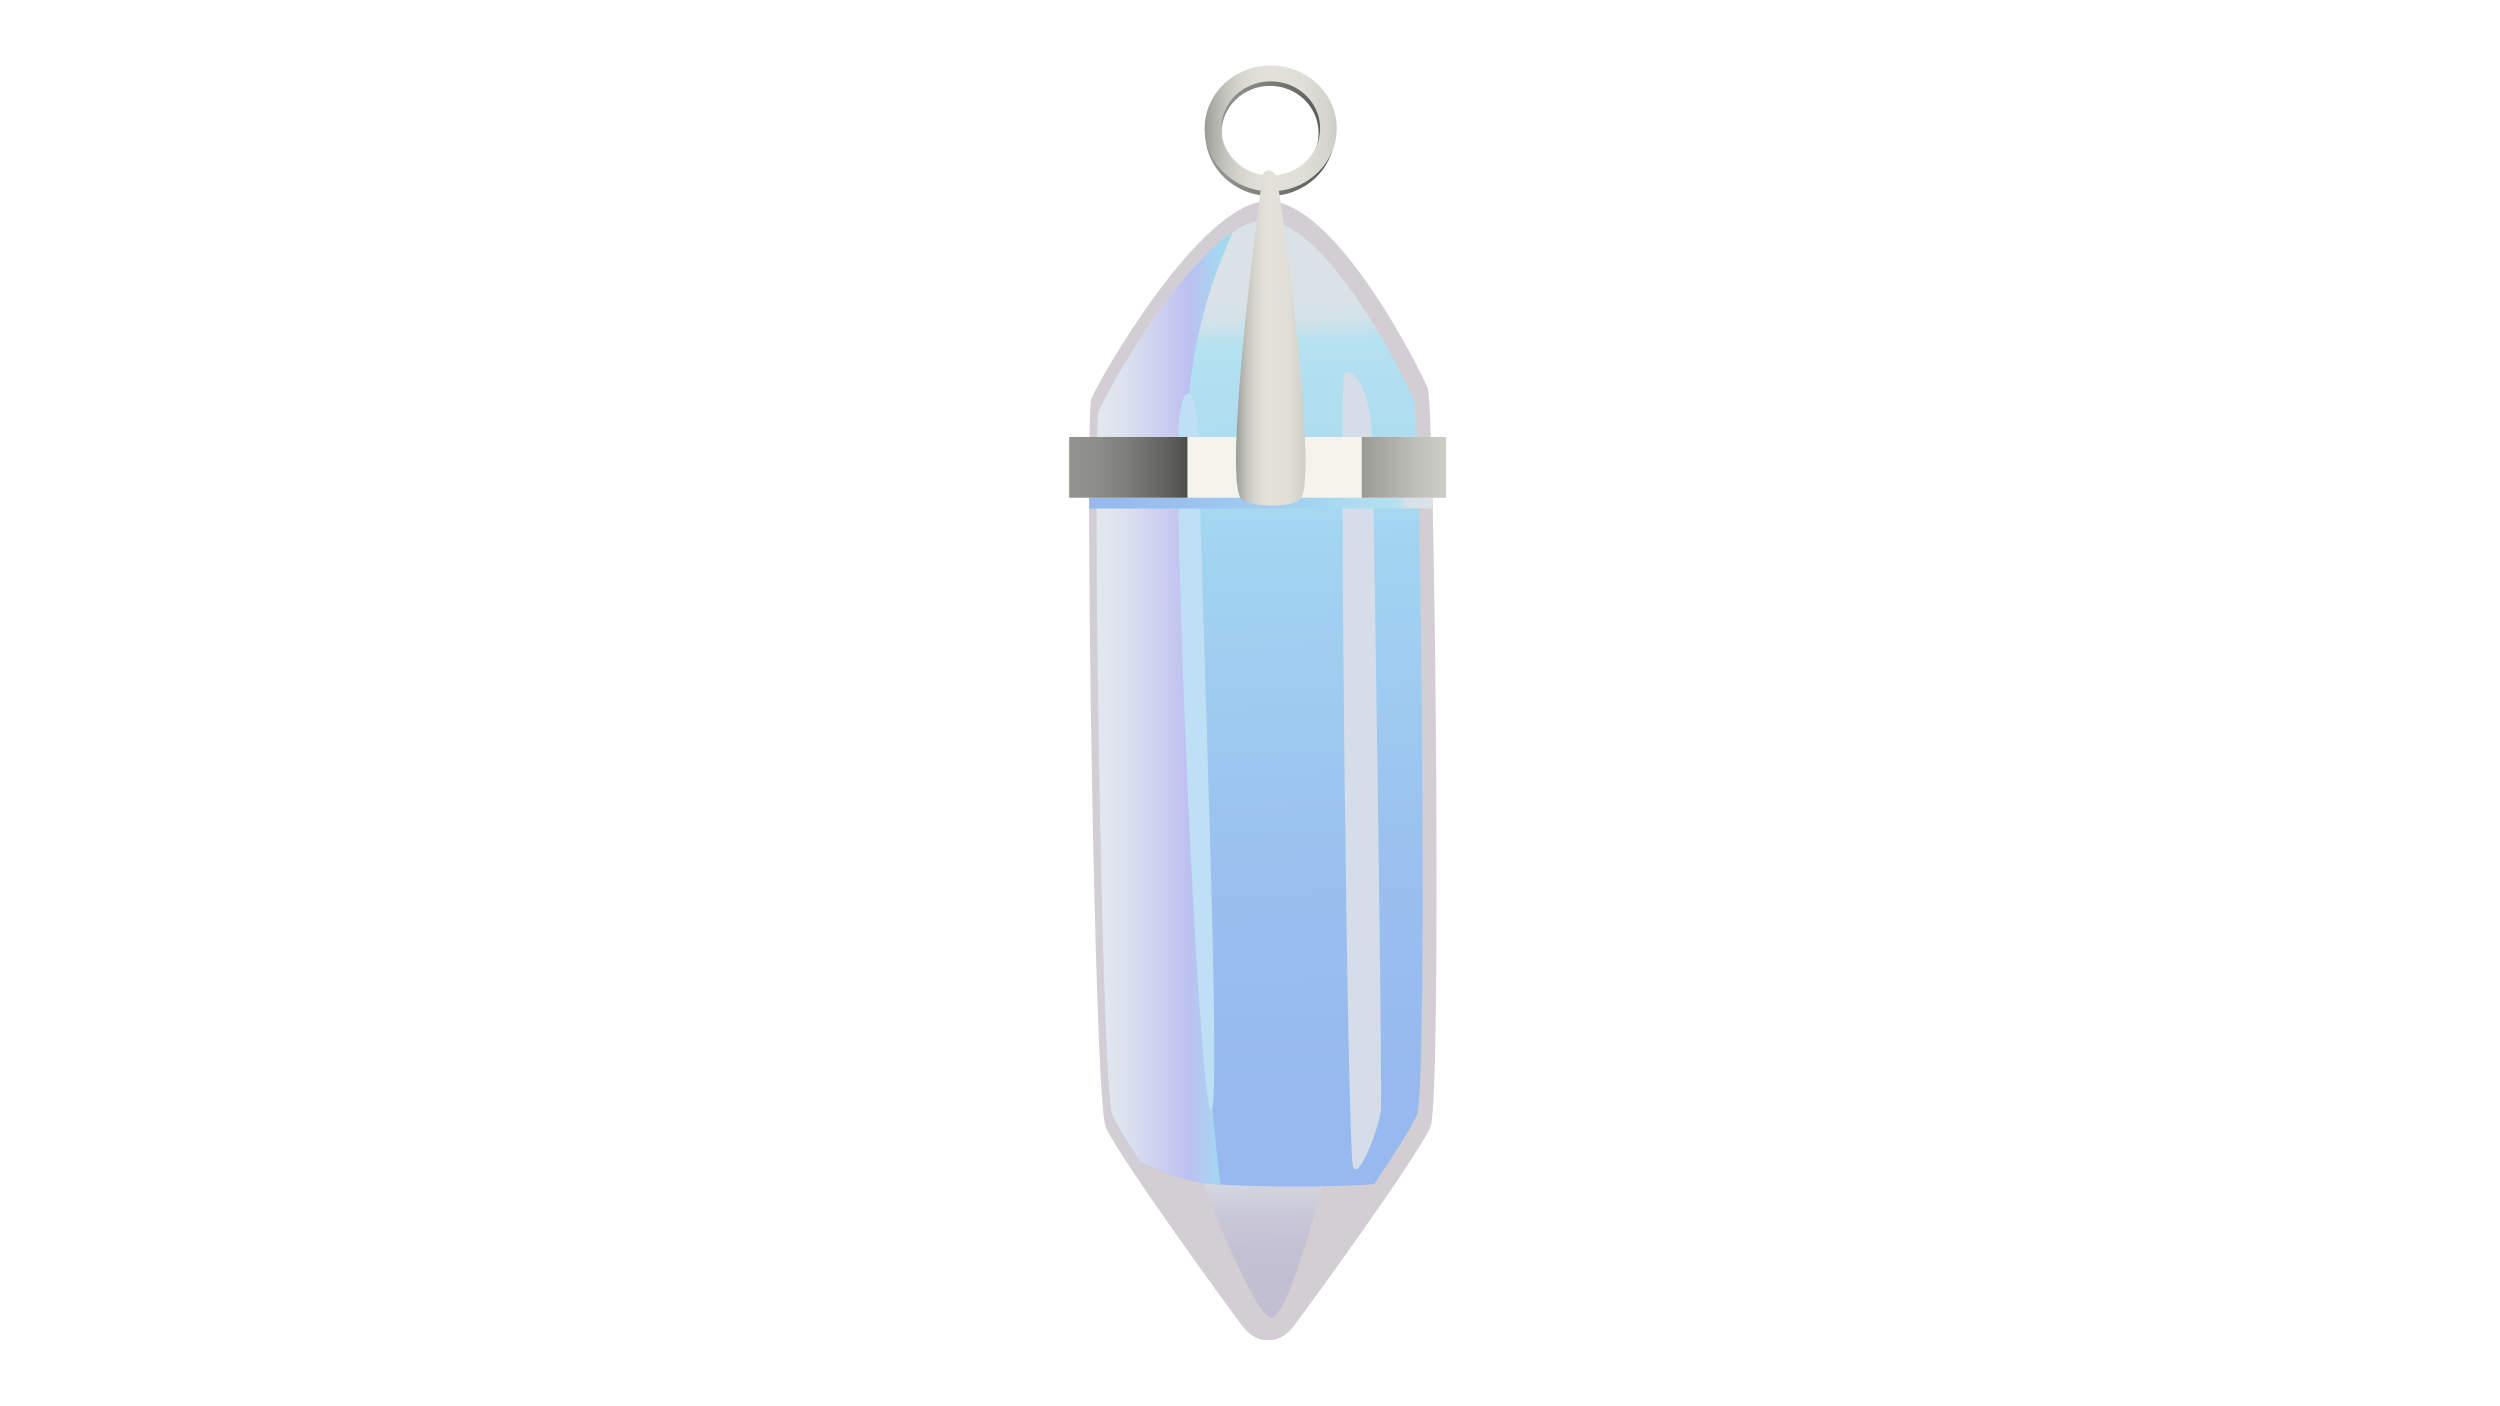 <?xml version="1.0" encoding="utf-8"?>
<!-- Generator: Adobe Illustrator 25.2.1, SVG Export Plug-In . SVG Version: 6.00 Build 0)  -->
<svg version="1.1" id="Layer_1" xmlns="http://www.w3.org/2000/svg" xmlns:xlink="http://www.w3.org/1999/xlink" x="0px" y="0px"
	 viewBox="0 0 1366 768" style="enable-background:new 0 0 1366 768;" xml:space="preserve">
<style type="text/css">
	.st0{fill:#D3CDD4;}
	.st1{filter:url(#Adobe_OpacityMaskFilter);}
	.st2{filter:url(#Adobe_OpacityMaskFilter_1_);}
	.st3{mask:url(#SVGID_1_);fill:url(#SVGID_2_);}
	.st4{fill:url(#SVGID_3_);}
	.st5{fill:url(#SVGID_4_);}
	.st6{fill:url(#SVGID_5_);}
	.st7{fill:#BFE0F4;}
	.st8{fill:#D5DDE9;}
	.st9{fill:url(#SVGID_6_);}
	.st10{fill:#F4F4ED;}
	.st11{fill:url(#SVGID_7_);}
	.st12{fill:url(#SVGID_8_);}
	.st13{fill:url(#SVGID_9_);}
	.st14{fill:url(#SVGID_10_);}
	.st15{fill:url(#SVGID_11_);}
</style>
<g>
	<path class="st0" d="M780.21,212.54c-3.59-9.58-50.29-102.65-87.33-102.65s-92.98,98.56-96.58,108.14s1.43,382.07,7.82,397.59
		c6.39,15.51,67.69,99.78,74.71,108.9c7.02,9.13,14.05,7.6,14.05,7.6s7.02,1.52,14.05-7.6c7.02-9.13,68.32-93.39,74.71-108.9
		C788.03,600.11,783.8,222.12,780.21,212.54z"/>
	<defs>
		<filter id="Adobe_OpacityMaskFilter" filterUnits="userSpaceOnUse" x="655.07" y="639.64" width="69.92" height="80.34">
			<feFlood  style="flood-color:white;flood-opacity:1" result="back"/>
			<feBlend  in="SourceGraphic" in2="back" mode="normal"/>
		</filter>
	</defs>
	<mask maskUnits="userSpaceOnUse" x="655.07" y="639.64" width="69.92" height="80.34" id="SVGID_1_">
		<g class="st1">
			<defs>
				<filter id="Adobe_OpacityMaskFilter_1_" filterUnits="userSpaceOnUse" x="655.07" y="639.64" width="69.92" height="80.34">
					<feFlood  style="flood-color:white;flood-opacity:1" result="back"/>
					<feBlend  in="SourceGraphic" in2="back" mode="normal"/>
				</filter>
			</defs>
			<mask maskUnits="userSpaceOnUse" x="655.07" y="639.64" width="69.92" height="80.34" id="SVGID_1_">
				<g class="st2">
				</g>
			</mask>
			<linearGradient id="SVGID_2_" gradientUnits="userSpaceOnUse" x1="692.578" y1="720.042" x2="689.99" y2="638.528">
				<stop  offset="1.300000e-07" style="stop-color:#FFFFFF"/>
				<stop  offset="0.249" style="stop-color:#FDFDFD"/>
				<stop  offset="0.386" style="stop-color:#F5F5F5"/>
				<stop  offset="0.496" style="stop-color:#E7E7E7"/>
				<stop  offset="0.592" style="stop-color:#D3D3D3"/>
				<stop  offset="0.678" style="stop-color:#BABABA"/>
				<stop  offset="0.757" style="stop-color:#9B9B9B"/>
				<stop  offset="0.832" style="stop-color:#767676"/>
				<stop  offset="0.902" style="stop-color:#4B4B4B"/>
				<stop  offset="0.967" style="stop-color:#1C1C1C"/>
				<stop  offset="1" style="stop-color:#000000"/>
			</linearGradient>
			<path class="st3" d="M655.07,639.64c0,2.74,29.69,78.48,39.27,80.31c9.58,1.83,30.65-80.31,30.65-80.31H655.07z"/>
		</g>
	</mask>
	<linearGradient id="SVGID_3_" gradientUnits="userSpaceOnUse" x1="692.578" y1="720.042" x2="689.99" y2="638.528">
		<stop  offset="1.300000e-07" style="stop-color:#C1BED2"/>
		<stop  offset="0.446" style="stop-color:#C3C0D3"/>
		<stop  offset="0.691" style="stop-color:#C9C8D8"/>
		<stop  offset="0.887" style="stop-color:#D2D6E0"/>
		<stop  offset="1" style="stop-color:#DBE2E7"/>
	</linearGradient>
	<path class="st4" d="M655.07,639.64c0,2.74,29.69,78.48,39.27,80.31c9.58,1.83,30.65-80.31,30.65-80.31H655.07z"/>
	<linearGradient id="SVGID_4_" gradientUnits="userSpaceOnUse" x1="695.342" y1="596.158" x2="680.895" y2="141.059">
		<stop  offset="0" style="stop-color:#97B9EF"/>
		<stop  offset="0.26" style="stop-color:#9AC0EF"/>
		<stop  offset="0.645" style="stop-color:#A2D4F1"/>
		<stop  offset="0.672" style="stop-color:#A3D6F1"/>
		<stop  offset="0.778" style="stop-color:#AEDDF0"/>
		<stop  offset="0.9" style="stop-color:#B5E1F0"/>
		<stop  offset="0.9" style="stop-color:#B6E1F0"/>
		<stop  offset="0.911" style="stop-color:#C7E1EC"/>
		<stop  offset="0.925" style="stop-color:#D2E2E9"/>
		<stop  offset="0.945" style="stop-color:#D9E2E7"/>
		<stop  offset="1" style="stop-color:#DBE2E7"/>
	</linearGradient>
	<path class="st5" d="M623.03,634.95c11.84,5.25,27.25,11.04,39.45,12c23.09,1.82,69.12,1.82,88.44,0.01
		c11.45-17.12,21.06-32.26,23.32-37.92c5.99-14.99,2.03-380.2-1.34-389.45c-3.37-9.26-47.2-99.18-81.96-99.18
		c-34.76,0-87.27,95.23-90.64,104.49c-3.37,9.26,1.34,369.16,7.34,384.15C609.35,613.33,615.28,623.05,623.03,634.95z"/>
	<linearGradient id="SVGID_5_" gradientUnits="userSpaceOnUse" x1="599.173" y1="386.899" x2="673.844" y2="386.899">
		<stop  offset="0" style="stop-color:#E3E8EF"/>
		<stop  offset="0.205" style="stop-color:#DCE1EF"/>
		<stop  offset="0.509" style="stop-color:#CACDF0"/>
		<stop  offset="0.672" style="stop-color:#BDBFF1"/>
		<stop  offset="0.691" style="stop-color:#BAC1F1"/>
		<stop  offset="0.869" style="stop-color:#A6D5F0"/>
		<stop  offset="0.989" style="stop-color:#9FDCF0"/>
	</linearGradient>
	<path class="st6" d="M648.37,249.46c-1.08-52.45,12.07-94.26,25.47-122.92c-32.69,21.19-70.69,90.53-73.55,98.36
		c-3.37,9.26,1.34,369.16,7.34,384.15c1.71,4.29,7.65,14.01,15.39,25.91c11.84,5.25,27.25,11.04,39.45,12
		c1.38,0.11,2.84,0.21,4.38,0.31C652.31,529.26,649.95,326.14,648.37,249.46z"/>
	<path class="st7" d="M649.48,215.07c-2.37-0.39-5.94,5.02-5.9,33.14c0.16,104.81,12.54,358.59,18.18,358.59
		c5.81,0-4.79-262.37-6.7-359.11C654.59,224.03,651.98,215.48,649.48,215.07z"/>
	<path class="st8" d="M734.39,205.21c2.63-6.67,14.37,3.65,15.33,34.68c0.96,31.03,5.75,357.74,4.79,366.86
		c-0.96,9.13-12.45,40.15-15.33,30.12C736.31,626.83,731.52,212.51,734.39,205.21z"/>
	<linearGradient id="SVGID_6_" gradientUnits="userSpaceOnUse" x1="595.107" y1="261.252" x2="782.821" y2="261.252">
		<stop  offset="0" style="stop-color:#97B9EF"/>
		<stop  offset="0.26" style="stop-color:#9AC0EF"/>
		<stop  offset="0.645" style="stop-color:#A2D4F1"/>
		<stop  offset="0.672" style="stop-color:#A3D6F1"/>
		<stop  offset="0.778" style="stop-color:#AEDDF0"/>
		<stop  offset="0.9" style="stop-color:#B5E1F0"/>
		<stop  offset="0.9" style="stop-color:#B6E1F0"/>
		<stop  offset="0.911" style="stop-color:#C7E1EC"/>
		<stop  offset="0.925" style="stop-color:#D2E2E9"/>
		<stop  offset="0.945" style="stop-color:#D9E2E7"/>
		<stop  offset="1" style="stop-color:#DBE2E7"/>
	</linearGradient>
	<polygon class="st9" points="781.95,244.65 595.27,244.65 595.11,277.49 595.11,277.85 782.82,277.85 	"/>
	<rect x="584.2" y="238.76" class="st10" width="205.93" height="33.2"/>
	<linearGradient id="SVGID_7_" gradientUnits="userSpaceOnUse" x1="584.201" y1="255.359" x2="648.807" y2="255.359">
		<stop  offset="2.700000e-07" style="stop-color:#93938F"/>
		<stop  offset="0.214" style="stop-color:#8D8D89"/>
		<stop  offset="0.492" style="stop-color:#7D7D7A"/>
		<stop  offset="0.803" style="stop-color:#636360"/>
		<stop  offset="1" style="stop-color:#4E4E4C"/>
	</linearGradient>
	<rect x="584.2" y="238.76" class="st11" width="64.61" height="33.2"/>
	<linearGradient id="SVGID_8_" gradientUnits="userSpaceOnUse" x1="744.069" y1="255.359" x2="790.132" y2="255.359">
		<stop  offset="0" style="stop-color:#9B9B96"/>
		<stop  offset="0.624" style="stop-color:#BEBEB9"/>
		<stop  offset="0.996" style="stop-color:#CECEC8"/>
	</linearGradient>
	<rect x="744.07" y="238.76" class="st12" width="46.06" height="33.2"/>
	<linearGradient id="SVGID_9_" gradientUnits="userSpaceOnUse" x1="658.492" y1="72.641" x2="729.404" y2="72.641">
		<stop  offset="2.700000e-07" style="stop-color:#93938F"/>
		<stop  offset="0.214" style="stop-color:#8D8D89"/>
		<stop  offset="0.492" style="stop-color:#7D7D7A"/>
		<stop  offset="0.803" style="stop-color:#636360"/>
		<stop  offset="1" style="stop-color:#4E4E4C"/>
	</linearGradient>
	<path class="st13" d="M693.95,38.25c-19.58,0-35.46,15.4-35.46,34.39s15.87,34.39,35.46,34.39c19.58,0,35.46-15.4,35.46-34.39
		S713.53,38.25,693.95,38.25z M693.95,98.36c-14.65,0-26.52-11.52-26.52-25.72s11.87-25.72,26.52-25.72
		c14.65,0,26.52,11.52,26.52,25.72S708.6,98.36,693.95,98.36z"/>
	<linearGradient id="SVGID_10_" gradientUnits="userSpaceOnUse" x1="658.219" y1="70.165" x2="730.405" y2="70.165">
		<stop  offset="2.700000e-07" style="stop-color:#9B9B96"/>
		<stop  offset="0.056" style="stop-color:#ACACA7"/>
		<stop  offset="0.155" style="stop-color:#C4C4BE"/>
		<stop  offset="0.261" style="stop-color:#D5D5CE"/>
		<stop  offset="0.376" style="stop-color:#DFDFD8"/>
		<stop  offset="0.519" style="stop-color:#E2E2DB"/>
		<stop  offset="0.743" style="stop-color:#DFDFD8"/>
		<stop  offset="0.924" style="stop-color:#D5D5CE"/>
		<stop  offset="1" style="stop-color:#CECEC8"/>
	</linearGradient>
	<path class="st14" d="M694.31,35.78c-19.93,0-36.09,15.4-36.09,34.39c0,18.99,16.16,34.39,36.09,34.39
		c19.93,0,36.09-15.4,36.09-34.39C730.41,51.17,714.25,35.78,694.31,35.78z M694.31,95.89c-14.91,0-27-11.52-27-25.72
		c0-14.21,12.09-25.72,27-25.72c14.91,0,27,11.52,27,25.72C721.31,84.37,709.22,95.89,694.31,95.89z"/>
	<linearGradient id="SVGID_11_" gradientUnits="userSpaceOnUse" x1="675.33" y1="184.711" x2="713.329" y2="184.711">
		<stop  offset="2.700000e-07" style="stop-color:#9B9B96"/>
		<stop  offset="0.056" style="stop-color:#ACACA7"/>
		<stop  offset="0.155" style="stop-color:#C4C4BE"/>
		<stop  offset="0.261" style="stop-color:#D5D5CE"/>
		<stop  offset="0.376" style="stop-color:#DFDFD8"/>
		<stop  offset="0.519" style="stop-color:#E2E2DB"/>
		<stop  offset="0.743" style="stop-color:#DFDFD8"/>
		<stop  offset="0.924" style="stop-color:#D5D5CE"/>
		<stop  offset="1" style="stop-color:#CECEC8"/>
	</linearGradient>
	<path class="st15" d="M693.31,93.13c-2.79,0-3.28,1.42-3.86,5.76c-4.28,31.78-19.99,158.06-11.77,173.07
		c2.9,5.29,29.61,6.25,33.44,0c7.83-12.77-7.13-139.32-13.2-172.65C697.1,94.89,695.91,93.13,693.31,93.13z"/>
</g>
</svg>
